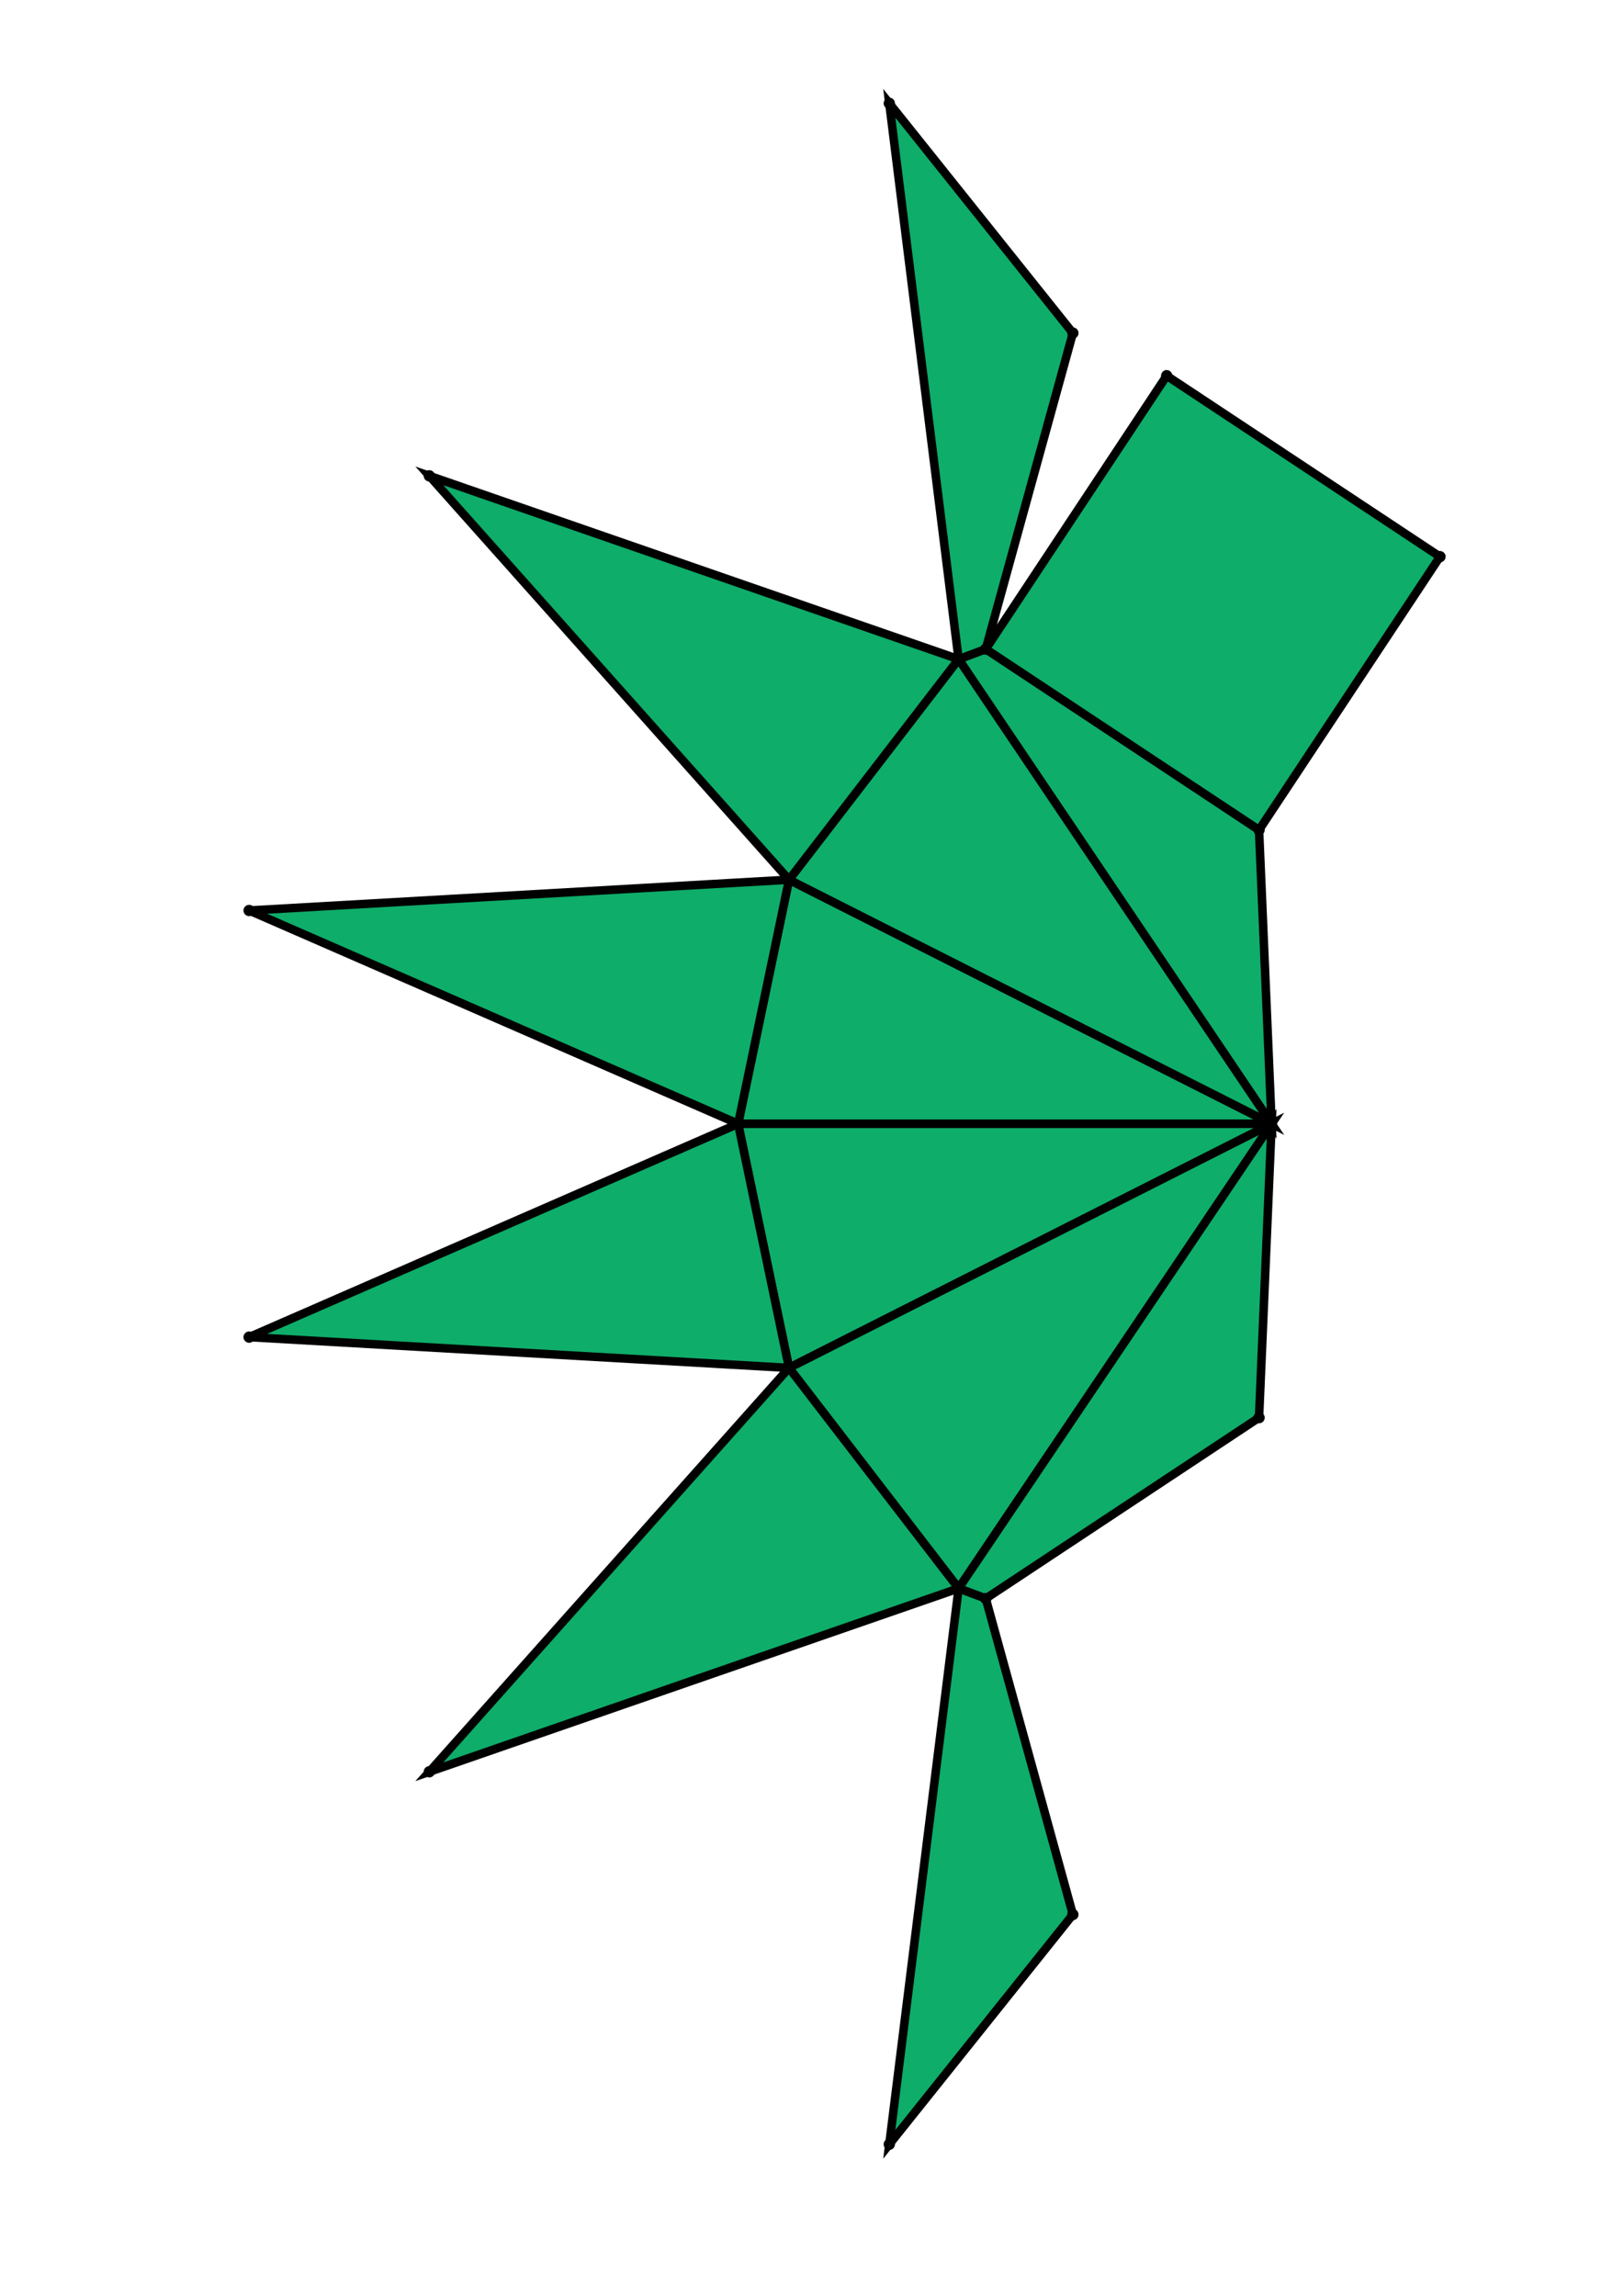 <?xml version="1.0" encoding="UTF-8" standalone="yes"?>
<!DOCTYPE svg PUBLIC "-//W3C//DTD SVG 1.0//EN" "http://www.w3.org/TR/2001/REC-SVG-20010904/DTD/svg10.dtd">
<!-- generated using polymake; Michael Joswig, Georg Loho, Benjamin Lorenz, Rico Raber; license CC BY-NC-SA 3.0; see polymake.org and matchthenet.de -->
<svg height="841pt" id="document" viewBox="0 -811 464.73 811" width="595pt" xmlns="http://www.w3.org/2000/svg" xmlns:svg="http://www.w3.org/2000/svg" xmlns:xlink="http://www.w3.org/1999/xlink">
	<title id="document_title">planar_net_</title>
	<polygon points="206.265,-414 394.75,-414 224.254,-500.232 " style="fill: rgb(14,173,105); fill-opacity: 1; stroke: rgb(0,0,0); stroke-width: 3" />
	<polygon points="206.265,-414 224.254,-327.768 394.75,-414 " style="fill: rgb(14,173,105); fill-opacity: 1; stroke: rgb(0,0,0); stroke-width: 3" />
	<polygon points="284.165,-249.88 394.75,-414 224.254,-327.768 " style="fill: rgb(14,173,105); fill-opacity: 1; stroke: rgb(0,0,0); stroke-width: 3" />
	<polygon points="390.312,-310.202 394.75,-414 284.165,-249.88 293.762,-246.284 " style="fill: rgb(14,173,105); fill-opacity: 1; stroke: rgb(0,0,0); stroke-width: 3" />
	<polygon points="284.165,-578.12 394.75,-414 390.312,-517.798 293.762,-581.716 " style="fill: rgb(14,173,105); fill-opacity: 1; stroke: rgb(0,0,0); stroke-width: 3" />
	<polygon points="224.254,-500.232 394.75,-414 284.165,-578.12 " style="fill: rgb(14,173,105); fill-opacity: 1; stroke: rgb(0,0,0); stroke-width: 3" />
	<polygon points="206.265,-414 224.254,-500.232 33.5,-489.358 " style="fill: rgb(14,173,105); fill-opacity: 1; stroke: rgb(0,0,0); stroke-width: 3" />
	<polygon points="206.265,-414 33.5,-338.642 224.254,-327.768 " style="fill: rgb(14,173,105); fill-opacity: 1; stroke: rgb(0,0,0); stroke-width: 3" />
	<polygon points="224.254,-327.768 97.167,-185.1 284.165,-249.88 " style="fill: rgb(14,173,105); fill-opacity: 1; stroke: rgb(0,0,0); stroke-width: 3" />
	<polygon points="293.762,-246.284 284.165,-249.88 259.675,-53.5 324.537,-134.658 " style="fill: rgb(14,173,105); fill-opacity: 1; stroke: rgb(0,0,0); stroke-width: 3" />
	<polygon points="284.165,-578.12 293.762,-581.716 324.537,-693.342 259.675,-774.5 " style="fill: rgb(14,173,105); fill-opacity: 1; stroke: rgb(0,0,0); stroke-width: 3" />
	<polygon points="224.254,-500.232 284.165,-578.12 97.167,-642.9 " style="fill: rgb(14,173,105); fill-opacity: 1; stroke: rgb(0,0,0); stroke-width: 3" />
	<polygon points="293.762,-581.716 390.312,-517.798 454.23,-614.348 357.68,-678.266 " style="fill: rgb(14,173,105); fill-opacity: 1; stroke: rgb(0,0,0); stroke-width: 3" />
	<circle cx="206.265" cy="-414" r="2" style="fill: rgb(0,0,0)" />
	<circle cx="394.75" cy="-414" r="2" style="fill: rgb(0,0,0)" />
	<circle cx="224.254" cy="-500.232" r="2" style="fill: rgb(0,0,0)" />
	<circle cx="224.254" cy="-327.768" r="2" style="fill: rgb(0,0,0)" />
	<circle cx="284.165" cy="-578.12" r="2" style="fill: rgb(0,0,0)" />
	<circle cx="33.5" cy="-489.358" r="2" style="fill: rgb(0,0,0)" />
	<circle cx="284.165" cy="-249.88" r="2" style="fill: rgb(0,0,0)" />
	<circle cx="33.5" cy="-338.642" r="2" style="fill: rgb(0,0,0)" />
	<circle cx="390.312" cy="-517.798" r="2" style="fill: rgb(0,0,0)" />
	<circle cx="293.762" cy="-581.716" r="2" style="fill: rgb(0,0,0)" />
	<circle cx="97.167" cy="-642.9" r="2" style="fill: rgb(0,0,0)" />
	<circle cx="293.762" cy="-246.284" r="2" style="fill: rgb(0,0,0)" />
	<circle cx="390.312" cy="-310.202" r="2" style="fill: rgb(0,0,0)" />
	<circle cx="97.167" cy="-185.1" r="2" style="fill: rgb(0,0,0)" />
	<circle cx="324.537" cy="-693.342" r="2" style="fill: rgb(0,0,0)" />
	<circle cx="259.675" cy="-774.5" r="2" style="fill: rgb(0,0,0)" />
	<circle cx="454.23" cy="-614.348" r="2" style="fill: rgb(0,0,0)" />
	<circle cx="357.68" cy="-678.266" r="2" style="fill: rgb(0,0,0)" />
	<circle cx="259.675" cy="-53.5" r="2" style="fill: rgb(0,0,0)" />
	<circle cx="324.537" cy="-134.658" r="2" style="fill: rgb(0,0,0)" />
	<!-- 
	Generated using the Perl SVG Module V2.64
	by Ronan Oger
	Info: http://www.roitsystems.com/
 -->
</svg>